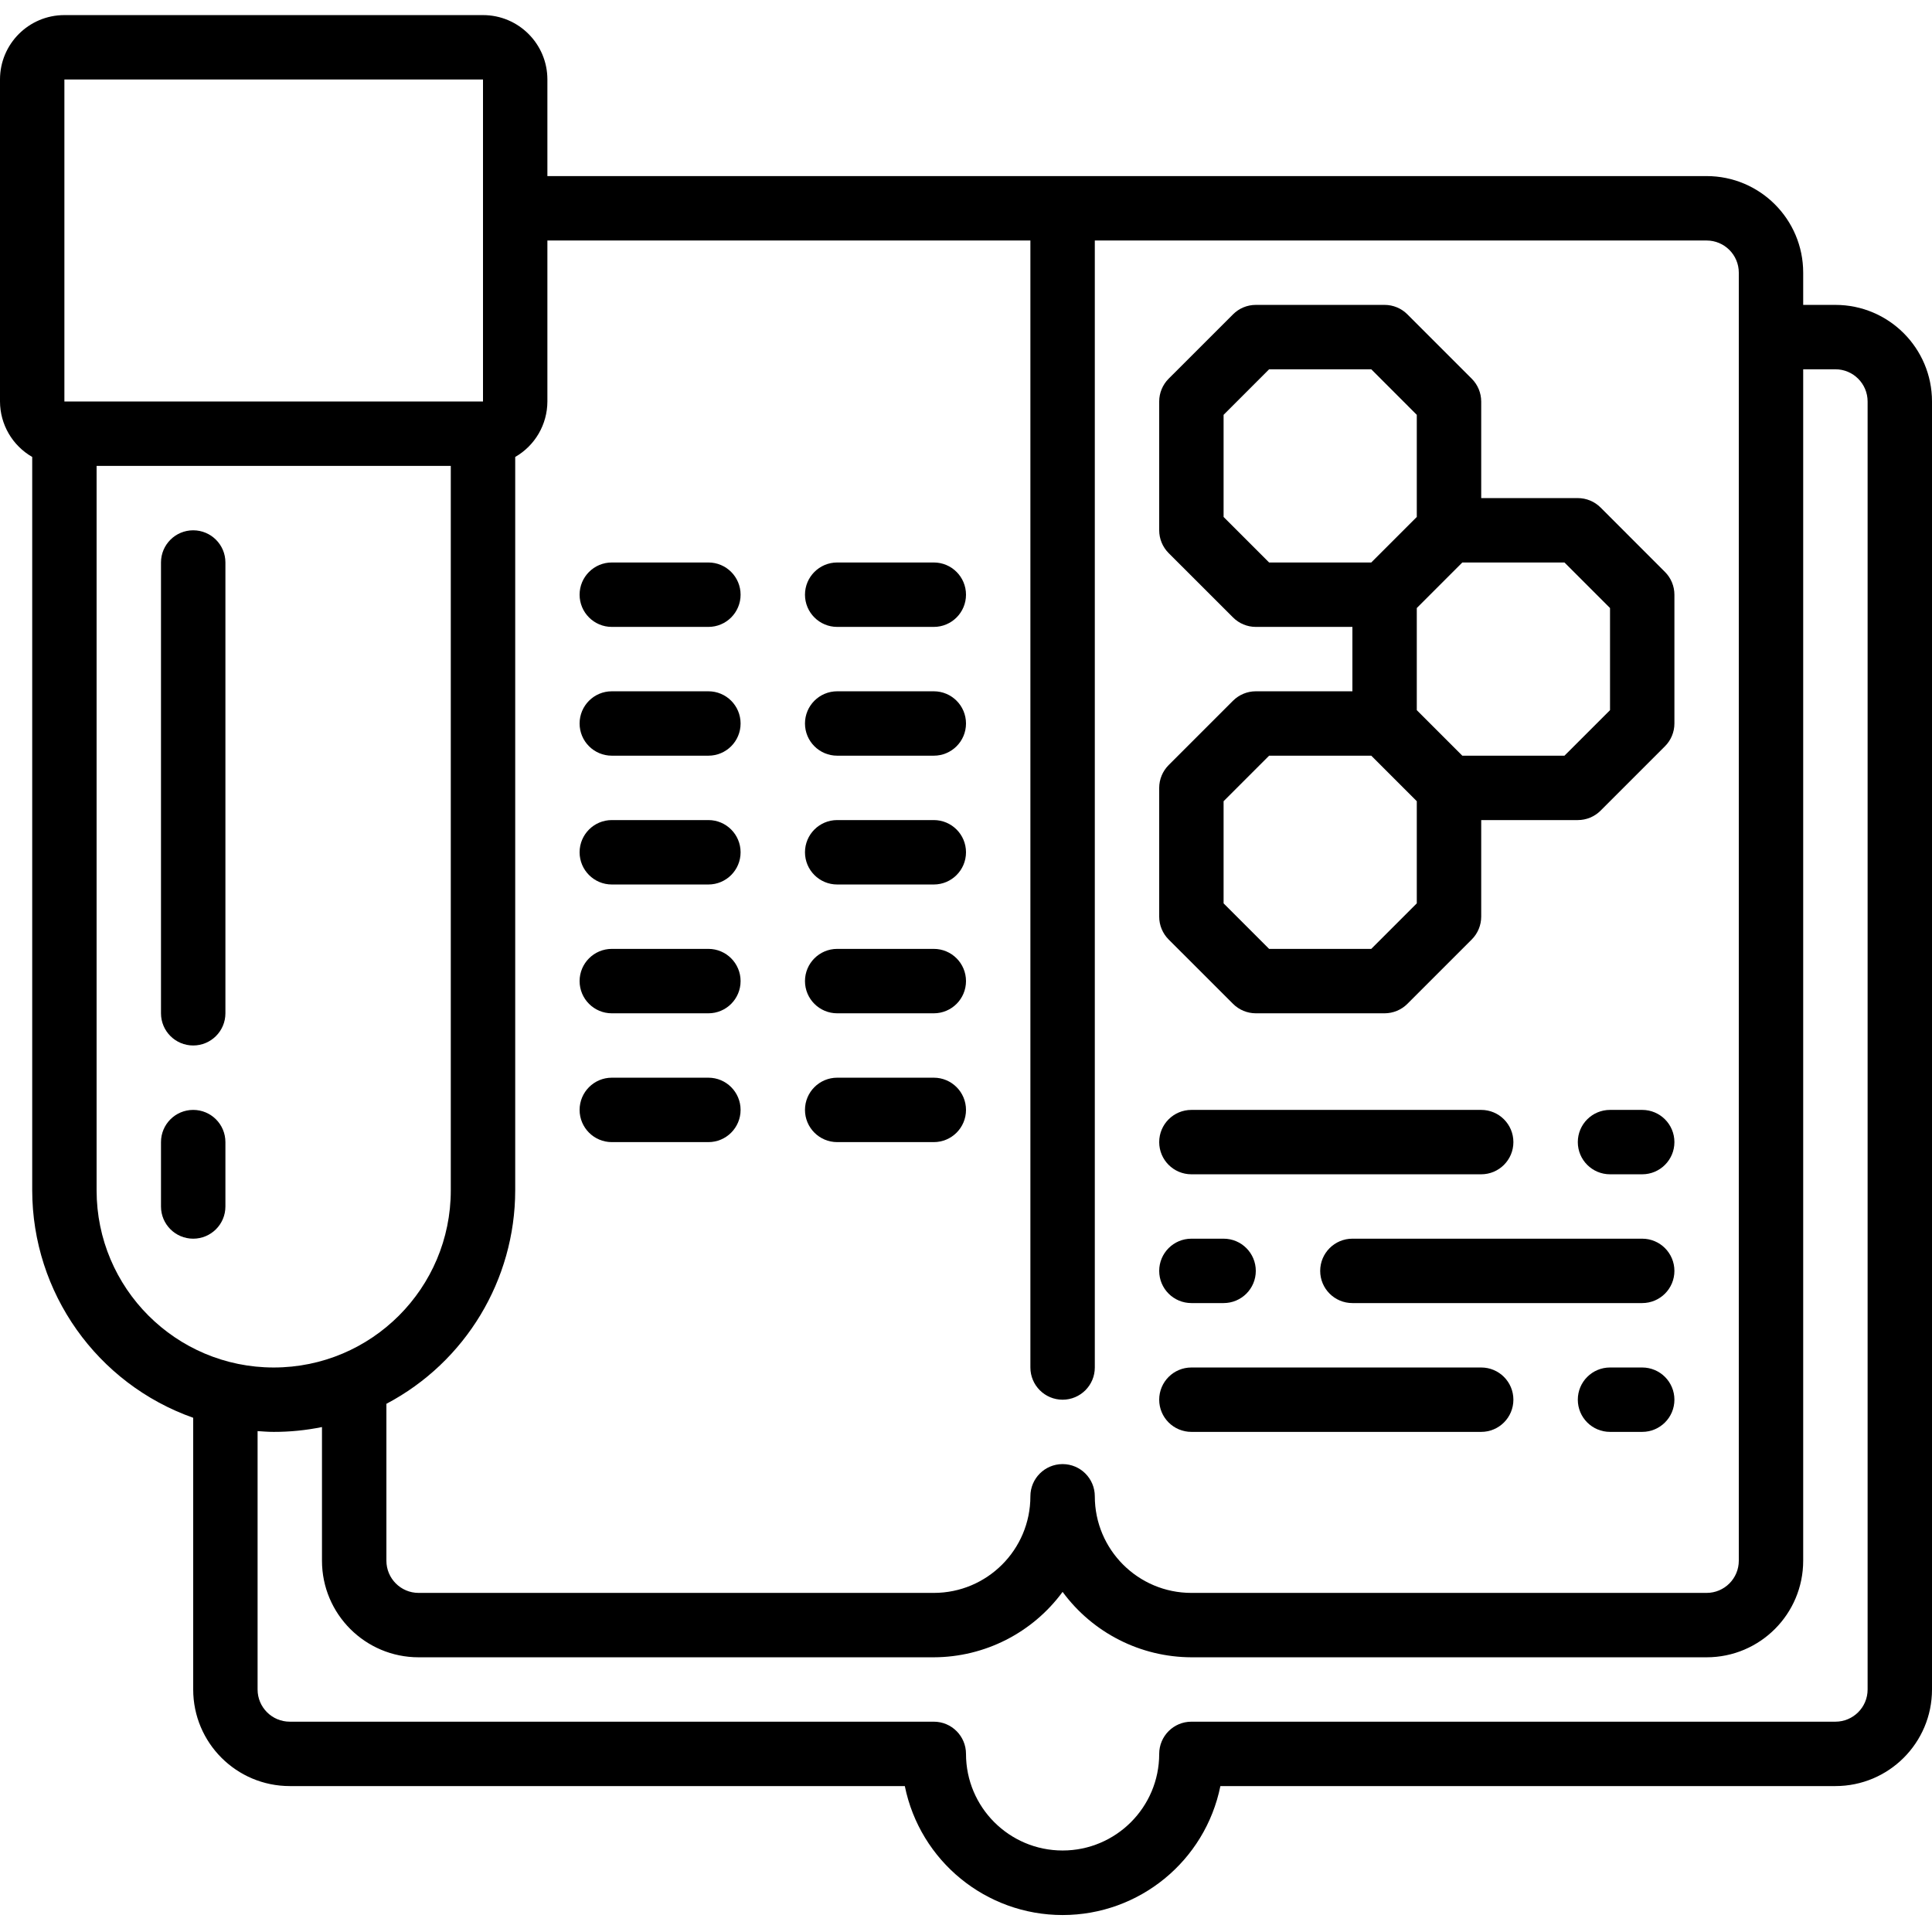 <svg width="64" height="64" viewBox="0 0 64 64" fill="none" xmlns="http://www.w3.org/2000/svg">
<g clip-path="url(#clip0)">
<path d="M60.8 10.1H59.733V9.033C59.733 7.266 58.301 5.833 56.533 5.833H18.133V2.633C18.133 1.455 17.178 0.5 16 0.5H2.133C0.955 0.5 0 1.455 0 2.633V13.3C0.002 14.059 0.409 14.759 1.067 15.137V39.433C1.072 42.819 3.208 45.836 6.4 46.966V55.967C6.4 57.734 7.833 59.166 9.6 59.166H29.973C30.478 61.652 32.664 63.438 35.2 63.438C37.736 63.438 39.922 61.652 40.427 59.166H60.8C62.567 59.166 64 57.734 64 55.967V13.3C64 11.533 62.567 10.1 60.8 10.1ZM34.133 7.967V45.3C34.133 45.889 34.611 46.367 35.2 46.367C35.789 46.367 36.267 45.889 36.267 45.3V7.967H56.533C57.123 7.967 57.6 8.444 57.6 9.033V51.7C57.6 52.289 57.123 52.767 56.533 52.767H39.467C37.699 52.767 36.267 51.334 36.267 49.567C36.267 48.977 35.789 48.5 35.2 48.5C34.611 48.5 34.133 48.977 34.133 49.567C34.133 51.334 32.701 52.767 30.933 52.767H13.867C13.277 52.767 12.8 52.289 12.8 51.7V46.503C15.422 45.12 17.064 42.398 17.067 39.433V15.137C17.725 14.759 18.131 14.059 18.133 13.3V7.967H34.133ZM2.133 2.633H16V13.3H2.133V2.633ZM3.2 39.433V15.433H14.933V39.433C14.933 42.673 12.307 45.3 9.067 45.3C5.827 45.3 3.2 42.673 3.2 39.433ZM61.867 55.967C61.867 56.556 61.389 57.033 60.8 57.033H39.467C38.877 57.033 38.4 57.511 38.4 58.1C38.4 59.867 36.967 61.3 35.2 61.3C33.433 61.3 32 59.867 32 58.1C32 57.511 31.523 57.033 30.933 57.033H9.6C9.011 57.033 8.533 56.556 8.533 55.967V47.407C8.71 47.419 8.886 47.433 9.067 47.433C9.604 47.434 10.14 47.38 10.666 47.273V51.7C10.666 53.467 12.099 54.9 13.867 54.9H30.933C32.619 54.895 34.202 54.091 35.2 52.733C36.198 54.091 37.781 54.895 39.467 54.9H56.533C58.301 54.9 59.733 53.467 59.733 51.7V12.233H60.8C61.389 12.233 61.867 12.711 61.867 13.3V55.967Z" fill="black"/>
<path d="M40.846 33.254C41.046 33.454 41.317 33.566 41.6 33.567H45.867C46.149 33.566 46.421 33.454 46.621 33.254L48.754 31.121C48.954 30.921 49.066 30.649 49.067 30.367V27.166H52.267C52.549 27.166 52.821 27.054 53.021 26.854L55.154 24.721C55.354 24.521 55.467 24.25 55.467 23.967V19.7C55.467 19.417 55.354 19.146 55.154 18.946L53.021 16.812C52.821 16.612 52.549 16.5 52.267 16.5H49.067V13.3C49.066 13.017 48.954 12.746 48.754 12.546L46.621 10.413C46.421 10.212 46.149 10.1 45.867 10.1H41.6C41.317 10.1 41.046 10.212 40.846 10.413L38.712 12.546C38.513 12.746 38.4 13.017 38.4 13.3V17.567C38.4 17.85 38.513 18.121 38.712 18.321L40.846 20.454C41.046 20.654 41.317 20.767 41.6 20.767H44.8V22.9H41.6C41.317 22.9 41.046 23.013 40.846 23.212L38.712 25.346C38.513 25.546 38.4 25.817 38.4 26.1V30.367C38.4 30.649 38.513 30.921 38.712 31.121L40.846 33.254ZM53.334 20.142V23.525L51.825 25.033H48.441L46.933 23.525V20.142L48.441 18.633H51.825L53.334 20.142ZM40.533 17.125V13.742L42.041 12.233H45.425L46.933 13.742V17.125L45.425 18.633H42.041L40.533 17.125ZM40.533 26.541L42.041 25.033H45.425L46.933 26.541V29.925L45.425 31.433H42.041L40.533 29.925V26.541Z" fill="black"/>
<path d="M39.467 38.9H49.067C49.656 38.9 50.133 38.422 50.133 37.834C50.133 37.244 49.656 36.767 49.067 36.767H39.467C38.877 36.767 38.4 37.244 38.4 37.834C38.4 38.422 38.877 38.9 39.467 38.9Z" fill="black"/>
<path d="M54.4 36.767H53.334C52.744 36.767 52.267 37.244 52.267 37.834C52.267 38.422 52.744 38.9 53.334 38.9H54.4C54.989 38.9 55.467 38.422 55.467 37.834C55.467 37.244 54.989 36.767 54.4 36.767Z" fill="black"/>
<path d="M39.467 47.433H49.067C49.656 47.433 50.133 46.956 50.133 46.367C50.133 45.777 49.656 45.3 49.067 45.3H39.467C38.877 45.3 38.4 45.777 38.4 46.367C38.4 46.956 38.877 47.433 39.467 47.433Z" fill="black"/>
<path d="M54.4 45.3H53.334C52.744 45.3 52.267 45.777 52.267 46.367C52.267 46.956 52.744 47.433 53.334 47.433H54.4C54.989 47.433 55.467 46.956 55.467 46.367C55.467 45.777 54.989 45.3 54.4 45.3Z" fill="black"/>
<path d="M54.4 41.033H44.8C44.211 41.033 43.733 41.511 43.733 42.1C43.733 42.689 44.211 43.166 44.8 43.166H54.4C54.989 43.166 55.467 42.689 55.467 42.1C55.467 41.511 54.989 41.033 54.4 41.033Z" fill="black"/>
<path d="M39.467 43.166H40.533C41.123 43.166 41.6 42.689 41.6 42.1C41.6 41.511 41.123 41.033 40.533 41.033H39.467C38.877 41.033 38.4 41.511 38.4 42.1C38.4 42.689 38.877 43.166 39.467 43.166Z" fill="black"/>
<path d="M6.4 17.567C5.811 17.567 5.333 18.044 5.333 18.633V33.567C5.333 34.156 5.811 34.633 6.4 34.633C6.989 34.633 7.467 34.156 7.467 33.567V18.633C7.467 18.044 6.989 17.567 6.4 17.567Z" fill="black"/>
<path d="M6.4 36.767C5.811 36.767 5.333 37.244 5.333 37.834V39.967C5.333 40.556 5.811 41.033 6.4 41.033C6.989 41.033 7.467 40.556 7.467 39.967V37.834C7.467 37.244 6.989 36.767 6.4 36.767Z" fill="black"/>
<path d="M20.267 20.767H23.467C24.056 20.767 24.533 20.289 24.533 19.7C24.533 19.111 24.056 18.633 23.467 18.633H20.267C19.678 18.633 19.2 19.111 19.2 19.7C19.2 20.289 19.678 20.767 20.267 20.767Z" fill="black"/>
<path d="M27.733 20.767H30.933C31.523 20.767 32 20.289 32 19.7C32 19.111 31.523 18.633 30.933 18.633H27.733C27.144 18.633 26.666 19.111 26.666 19.7C26.666 20.289 27.144 20.767 27.733 20.767Z" fill="black"/>
<path d="M20.267 25.033H23.467C24.056 25.033 24.533 24.556 24.533 23.967C24.533 23.377 24.056 22.9 23.467 22.9H20.267C19.678 22.9 19.2 23.377 19.2 23.967C19.2 24.556 19.678 25.033 20.267 25.033Z" fill="black"/>
<path d="M27.733 25.033H30.933C31.523 25.033 32 24.556 32 23.967C32 23.377 31.523 22.9 30.933 22.9H27.733C27.144 22.9 26.666 23.377 26.666 23.967C26.666 24.556 27.144 25.033 27.733 25.033Z" fill="black"/>
<path d="M20.267 29.3H23.467C24.056 29.3 24.533 28.822 24.533 28.233C24.533 27.644 24.056 27.166 23.467 27.166H20.267C19.678 27.166 19.2 27.644 19.2 28.233C19.2 28.822 19.678 29.3 20.267 29.3Z" fill="black"/>
<path d="M27.733 29.3H30.933C31.523 29.3 32 28.822 32 28.233C32 27.644 31.523 27.166 30.933 27.166H27.733C27.144 27.166 26.666 27.644 26.666 28.233C26.666 28.822 27.144 29.3 27.733 29.3Z" fill="black"/>
<path d="M20.267 33.567H23.467C24.056 33.567 24.533 33.089 24.533 32.5C24.533 31.911 24.056 31.433 23.467 31.433H20.267C19.678 31.433 19.2 31.911 19.2 32.5C19.2 33.089 19.678 33.567 20.267 33.567Z" fill="black"/>
<path d="M27.733 33.567H30.933C31.523 33.567 32 33.089 32 32.5C32 31.911 31.523 31.433 30.933 31.433H27.733C27.144 31.433 26.666 31.911 26.666 32.5C26.666 33.089 27.144 33.567 27.733 33.567Z" fill="black"/>
<path d="M20.267 37.834H23.467C24.056 37.834 24.533 37.356 24.533 36.767C24.533 36.178 24.056 35.7 23.467 35.7H20.267C19.678 35.7 19.2 36.178 19.2 36.767C19.2 37.356 19.678 37.834 20.267 37.834Z" fill="black"/>
<path d="M27.733 37.834H30.933C31.523 37.834 32 37.356 32 36.767C32 36.178 31.523 35.7 30.933 35.7H27.733C27.144 35.7 26.666 36.178 26.666 36.767C26.666 37.356 27.144 37.834 27.733 37.834Z" fill="black"/>
</g>
<defs>
<clipPath id="clip0">
<rect width="64" height="64" fill="white"/>
</clipPath>
</defs>
</svg>
